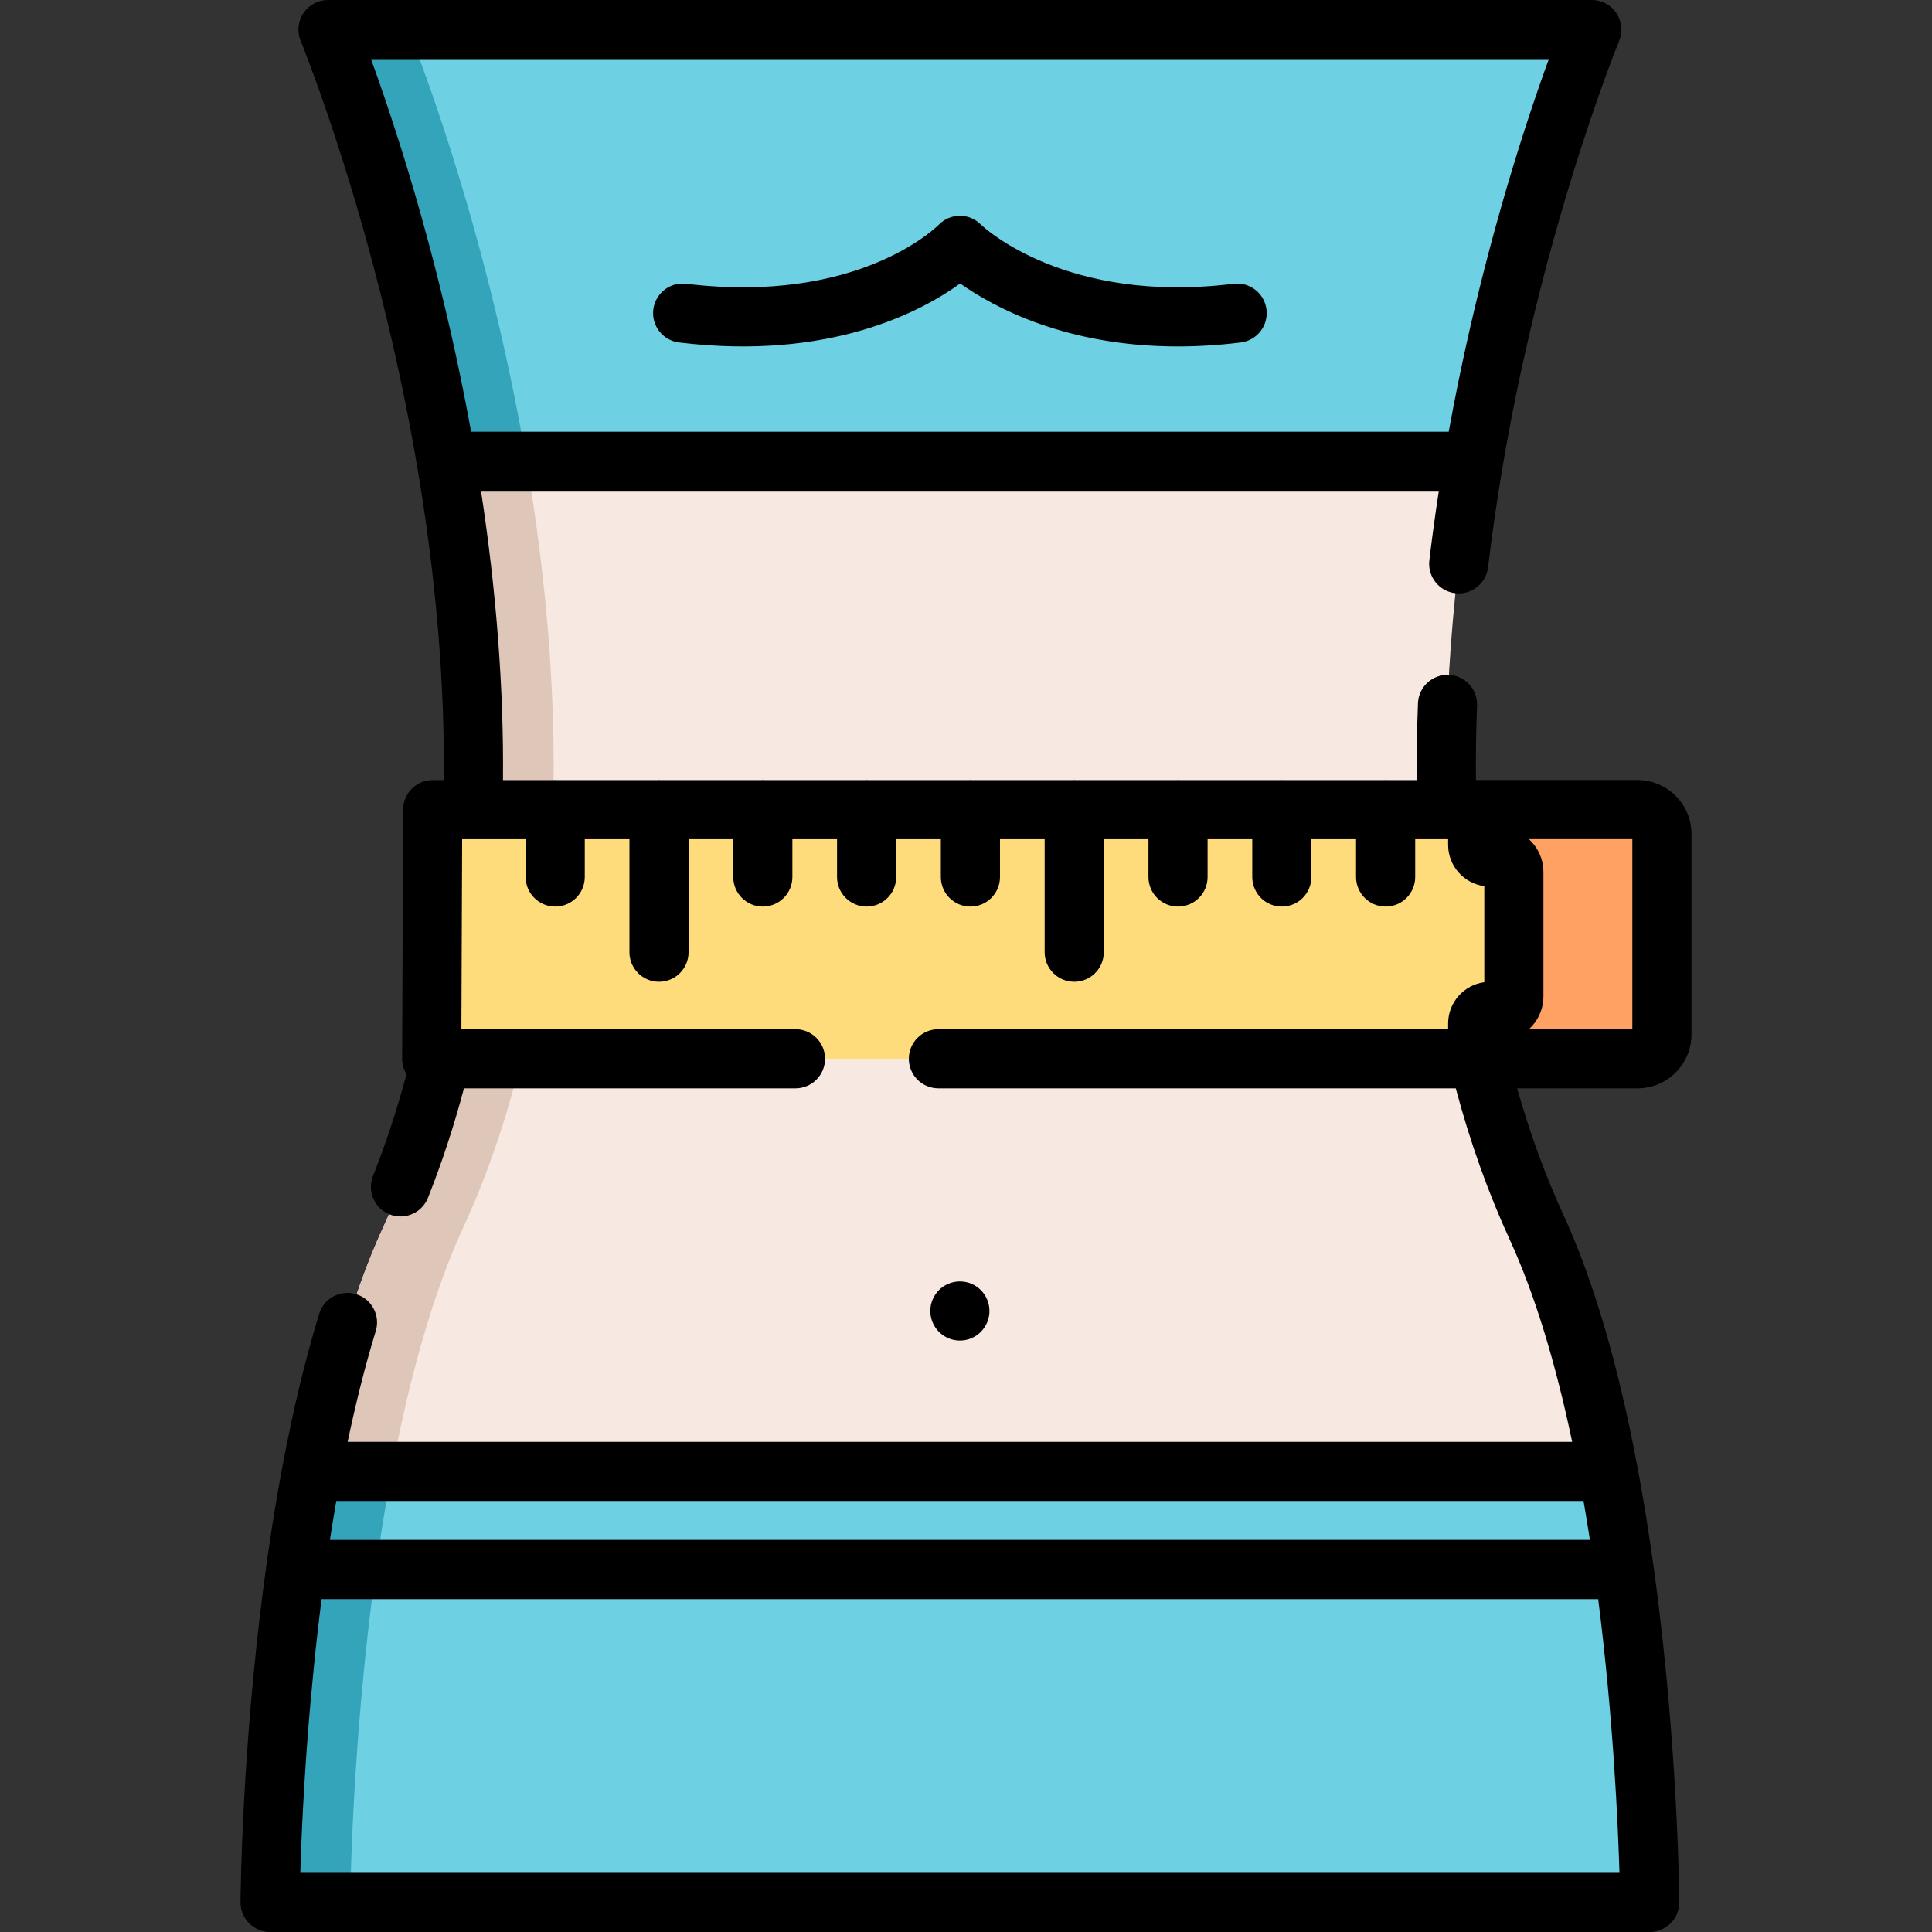 <?xml version="1.0" encoding="iso-8859-1"?>
<!-- Generator: Adobe Illustrator 19.0.0, SVG Export Plug-In . SVG Version: 6.00 Build 0)  -->
<svg version="1.1" id="Layer_1" xmlns="http://www.w3.org/2000/svg" xmlns:xlink="http://www.w3.org/1999/xlink" x="0px" y="0px"
	 viewBox="0 0 512 512" style="enable-background:new 0 0 512 512;" xml:space="preserve">
<rect x="0" y="0" width="512" height="512" fill="#333333" stroke="none"/>
<path style="fill:#F7E9E1;" d="M437.191,504.163H71.576c0,0,0.397-57.898,11-114.228c4.356-23.186,10.435-46.111,18.939-64.627
	c29.771-64.815,27.254-141.364,16.756-203.055C107.114,56.644,86.921,7.837,86.921,7.837h334.924c0,0-20.193,48.807-31.349,114.416
	c-10.498,61.691-13.016,138.24,16.746,203.055c8.503,18.516,14.583,41.441,18.949,64.627
	C436.794,446.265,437.191,504.163,437.191,504.163z"/>
<path style="fill:#DEC7B8;" d="M122.76,325.308c29.771-64.815,27.254-141.364,16.756-203.055
	C128.36,56.644,108.167,7.837,108.167,7.837H86.921c0,0,20.193,48.807,31.349,114.416c10.498,61.691,13.016,138.24-16.756,203.055
	c-8.503,18.516-14.583,41.441-18.939,64.627c-10.603,56.33-11,114.228-11,114.228h21.246c0,0,0.397-57.898,11-114.228
	C108.177,366.749,114.258,343.824,122.76,325.308z"/>
<path style="fill:#6DD0E3;" d="M421.846,7.837c0,0-20.198,48.807-31.347,114.416H118.272C107.113,56.644,86.925,7.837,86.925,7.837
	H421.846z"/>
<path style="fill:#34A4BA;" d="M139.515,122.253h-21.243C107.113,56.644,86.925,7.837,86.925,7.837h21.243
	C108.168,7.837,128.355,56.644,139.515,122.253z"/>
<polygon style="fill:#FFDC7B;" points="114.666,214.572 410.196,214.572 410.196,280.586 114.405,280.586 "/>
<path style="fill:#FFA163;" d="M433.956,214.552h-42.358v9.349c0,1.767,1.433,3.199,3.199,3.199h2.379
	c2.215,0,4.01,1.796,4.01,4.011v32.913c0,2.215-1.795,4.011-4.01,4.011h-2.379c-1.767,0-3.199,1.433-3.199,3.199v9.349h42.358
	c3.573,0,6.469-2.896,6.469-6.47v-53.093C440.425,217.45,437.528,214.552,433.956,214.552z"/>
<path style="fill:#6DD0E3;" d="M437.185,504.163H71.576c0,0,0.251-36.864,5.747-80.384c0.648-5.151,1.369-10.386,2.173-15.673
	c0.92-6.029,1.944-12.11,3.082-18.171h343.615c1.139,6.06,2.163,12.142,3.082,18.171c0.805,5.287,1.526,10.522,2.173,15.673
	C436.935,467.299,437.185,504.163,437.185,504.163z"/>
<g>
	<path style="fill:#34A4BA;" d="M82.578,389.935h21.243c-10.606,56.33-11.003,114.228-11.003,114.228H71.576
		C71.576,504.163,71.973,446.265,82.578,389.935z"/>
	<path style="fill:#34A4BA;" d="M431.449,423.779H77.323c0.648-5.151,1.369-10.386,2.173-15.673h349.78
		C430.08,413.393,430.801,418.628,431.449,423.779z"/>
</g>
<circle cx="254.38" cy="347.429" r="7.835"/>
<path d="M179.968,90.763c39.946,4.849,64.283-8.241,74.486-15.635c8.812,6.239,27.995,16.686,57.687,16.686
	c5.231,0,10.794-0.325,16.677-1.054c4.296-0.532,7.346-4.445,6.814-8.741c-0.533-4.296-4.452-7.348-8.741-6.814
	c-44.395,5.498-66.129-14.896-66.996-15.732c-1.468-1.453-3.43-2.286-5.494-2.286c-0.028,0-0.056,0-0.085,0
	c-2.094,0.023-4.071,0.863-5.528,2.368c-0.863,0.866-21.651,21.145-66.934,15.648c-4.304-0.517-8.202,2.539-8.724,6.836
	C172.609,86.336,175.671,90.242,179.968,90.763z"/>
<path d="M448.261,274.115v-53.093c0-7.889-6.418-14.307-14.305-14.307h-42.358c-0.116,0-0.229,0.013-0.344,0.018h-0.112
	c-0.059-6.475,0.034-13.089,0.292-19.76c0.167-4.325-3.204-7.966-7.528-8.133c-4.329-0.153-7.966,3.205-8.132,7.53
	c-0.265,6.869-0.361,13.685-0.303,20.364h-7.924c-0.115-0.005-0.228-0.018-0.344-0.018c-0.116,0-0.229,0.013-0.344,0.018h-26.82
	c-0.115-0.005-0.228-0.018-0.344-0.018c-0.116,0-0.229,0.013-0.344,0.018h-26.821c-0.115-0.005-0.228-0.018-0.344-0.018
	c-0.116,0-0.229,0.013-0.344,0.018h-26.82c-0.115-0.005-0.228-0.018-0.344-0.018c-0.116,0-0.229,0.013-0.344,0.018h-26.82
	c-0.115-0.005-0.228-0.018-0.344-0.018c-0.116,0-0.229,0.013-0.344,0.018h-26.82c-0.115-0.005-0.228-0.018-0.344-0.018
	c-0.116,0-0.229,0.013-0.344,0.018h-26.82c-0.115-0.005-0.228-0.018-0.344-0.018c-0.116,0-0.229,0.013-0.344,0.018h-26.82
	c-0.115-0.005-0.228-0.018-0.344-0.018c-0.116,0-0.229,0.013-0.344,0.018h-26.82c-0.115-0.005-0.228-0.018-0.344-0.018
	s-0.229,0.013-0.344,0.018h-13.499c0.219-24.223-1.735-49.927-5.826-76.643h253.834c-0.957,6.234-1.806,12.402-2.514,18.414
	c-0.507,4.299,2.567,8.193,6.865,8.7c4.297,0.509,8.194-2.566,8.7-6.866c1.023-8.676,2.326-17.683,3.871-26.771
	c2.048-12.05,4.414-23.546,6.907-34.274c7.286-31.348,15.649-56.123,20.318-68.917c2.205-6.043,3.587-9.419,3.639-9.544
	c0.999-2.418,0.726-5.176-0.727-7.351C426.906,1.306,424.463,0,421.846,0h-0.001H86.925h-0.004c-2.615,0-5.059,1.306-6.514,3.481
	s-1.727,4.933-0.728,7.351c0.199,0.481,20.001,48.847,30.865,112.736c0.002,0.015,0.006,0.028,0.009,0.042
	c4.947,29.129,7.313,57.046,7.067,83.124h-2.953c-4.315,0-7.819,3.49-7.837,7.805l-0.261,66.017
	c-0.005,1.467,0.408,2.888,1.161,4.119c-2.488,9.333-5.461,18.38-8.881,26.96c-1.602,4.021,0.358,8.579,4.379,10.181
	c0.952,0.379,1.933,0.559,2.899,0.559c3.114,0,6.059-1.869,7.283-4.938c3.683-9.242,6.879-18.98,9.541-29.014h87.857
	c4.328,0,7.837-3.509,7.837-7.837c0-4.328-3.509-7.837-7.837-7.837h-88.534l0.199-50.343h16.826v10.013
	c0,4.328,3.509,7.837,7.837,7.837c4.328,0,7.837-3.509,7.837-7.837v-10.013h11.835v29.936c0,4.328,3.509,7.837,7.837,7.837
	c4.328,0,7.837-3.509,7.837-7.837v-29.936h11.835v10.013c0,4.328,3.509,7.837,7.837,7.837c4.328,0,7.837-3.509,7.837-7.837v-10.013
	h11.835v10.013c0,4.328,3.509,7.837,7.837,7.837c4.328,0,7.837-3.509,7.837-7.837v-10.013h11.835v10.013
	c0,4.328,3.509,7.837,7.837,7.837c4.329,0,7.837-3.509,7.837-7.837v-10.013h11.835v29.936c0,4.328,3.508,7.837,7.837,7.837
	c4.329,0,7.837-3.509,7.837-7.837v-29.936h11.835v10.013c0,4.328,3.508,7.837,7.837,7.837s7.837-3.509,7.837-7.837v-10.013h11.835
	v10.013c0,4.328,3.508,7.837,7.837,7.837s7.837-3.509,7.837-7.837v-10.013h11.835v10.013c0,4.328,3.508,7.837,7.837,7.837
	s7.837-3.509,7.837-7.837v-10.013h8.724v1.495c0,5.594,4.185,10.232,9.589,10.942v25.452c-5.404,0.711-9.589,5.347-9.589,10.942
	v1.512H248.686c-4.328,0-7.837,3.509-7.837,7.837c0,4.328,3.509,7.837,7.837,7.837h137.108c3.76,14.143,8.566,27.625,14.323,40.156
	c6.452,14.047,11.999,32.019,16.524,53.519H92.131c2.235-10.635,4.728-20.475,7.447-29.328c1.271-4.137-1.053-8.521-5.19-9.793
	c-4.139-1.272-8.522,1.053-9.793,5.19c-3.662,11.921-6.928,25.466-9.707,40.257c-0.004,0.021-0.01,0.04-0.015,0.061
	c-8.29,44.041-10.413,88.38-10.953,106.811c-0.152,5.161-0.179,8.29-0.182,8.814c-0.015,2.088,0.806,4.094,2.277,5.576
	c1.471,1.483,3.472,2.315,5.56,2.315h365.61h0.004c2.088,0,4.089-0.833,5.56-2.314c1.471-1.482,2.29-3.488,2.277-5.576
	c-0.015-2.116-0.414-46.801-7.839-96.086c-0.973-6.463-2.065-13.004-3.295-19.539c-5.069-26.907-11.64-49.264-19.533-66.448
	c-4.838-10.529-8.952-21.805-12.299-33.613h31.896C441.844,288.423,448.261,282.004,448.261,274.115z M410.453,15.673
	c-0.199,0.544-0.403,1.11-0.613,1.693c-0.114,0.316-0.233,0.65-0.35,0.977c-0.099,0.278-0.196,0.548-0.298,0.833
	c-0.129,0.359-0.261,0.737-0.392,1.109c-0.096,0.273-0.191,0.539-0.289,0.818c-0.144,0.41-0.293,0.836-0.44,1.259
	c-0.088,0.252-0.174,0.498-0.263,0.755c-0.158,0.457-0.32,0.928-0.482,1.399c-0.085,0.247-0.168,0.488-0.254,0.739
	c-0.165,0.484-0.333,0.98-0.503,1.48c-0.086,0.252-0.169,0.499-0.256,0.754c-0.172,0.512-0.348,1.038-0.525,1.565
	c-0.088,0.262-0.174,0.521-0.262,0.787c-0.178,0.536-0.358,1.083-0.539,1.633c-0.088,0.269-0.177,0.535-0.265,0.807
	c-0.183,0.558-0.367,1.125-0.552,1.698c-0.093,0.287-0.186,0.575-0.28,0.865c-0.185,0.576-0.372,1.16-0.56,1.75
	c-0.094,0.295-0.188,0.589-0.282,0.887c-0.19,0.602-0.382,1.211-0.576,1.826c-0.096,0.305-0.191,0.611-0.287,0.921
	c-0.193,0.619-0.387,1.243-0.582,1.877c-0.099,0.322-0.199,0.645-0.298,0.97c-0.195,0.636-0.391,1.279-0.588,1.929
	c-0.1,0.331-0.201,0.666-0.302,1c-0.197,0.656-0.396,1.317-0.595,1.986c-0.102,0.344-0.205,0.692-0.307,1.04
	c-0.2,0.676-0.4,1.356-0.601,2.045c-0.101,0.347-0.203,0.699-0.304,1.049c-0.204,0.702-0.408,1.405-0.611,2.12
	c-0.102,0.357-0.205,0.721-0.307,1.083c-0.204,0.716-0.406,1.432-0.61,2.16c-0.106,0.375-0.21,0.757-0.316,1.135
	c-0.204,0.732-0.408,1.464-0.612,2.209c-0.102,0.375-0.206,0.757-0.309,1.134c-0.206,0.755-0.412,1.511-0.619,2.279
	c-0.102,0.381-0.205,0.77-0.307,1.155c-0.208,0.781-0.416,1.559-0.624,2.351c-0.095,0.362-0.189,0.73-0.284,1.094
	c-0.214,0.821-0.428,1.64-0.642,2.474c-0.09,0.351-0.18,0.712-0.27,1.065c-0.329,1.291-0.656,2.598-0.983,3.917
	c-0.193,0.783-0.388,1.562-0.581,2.354c-0.111,0.455-0.22,0.917-0.331,1.375c-0.199,0.821-0.397,1.642-0.593,2.472
	c-0.108,0.456-0.214,0.918-0.322,1.376c-0.199,0.846-0.397,1.693-0.595,2.55c-0.101,0.44-0.202,0.887-0.303,1.329
	c-0.203,0.89-0.405,1.781-0.607,2.68c-0.095,0.423-0.188,0.852-0.282,1.277c-0.206,0.929-0.411,1.859-0.613,2.797
	c-0.089,0.412-0.177,0.828-0.265,1.241c-0.208,0.969-0.414,1.939-0.62,2.918c-0.082,0.389-0.162,0.781-0.242,1.17
	c-0.21,1.016-0.419,2.033-0.627,3.061c-0.074,0.365-0.146,0.731-0.219,1.097c-0.213,1.067-0.424,2.137-0.634,3.215
	c-0.065,0.333-0.129,0.669-0.193,1.003c-0.215,1.118-0.428,2.241-0.639,3.372c-0.056,0.304-0.113,0.609-0.169,0.914
	c-0.118,0.638-0.238,1.273-0.355,1.915H124.849c-0.048-0.264-0.098-0.525-0.146-0.788c-0.174-0.956-0.351-1.909-0.53-2.857
	c-0.091-0.483-0.182-0.963-0.274-1.444c-0.178-0.932-0.356-1.861-0.537-2.785c-0.095-0.487-0.191-0.97-0.287-1.453
	c-0.181-0.913-0.363-1.823-0.545-2.728c-0.096-0.475-0.194-0.947-0.29-1.419c-0.187-0.909-0.373-1.816-0.562-2.717
	c-0.094-0.449-0.189-0.893-0.284-1.341c-0.194-0.913-0.388-1.825-0.584-2.729c-0.093-0.426-0.186-0.847-0.279-1.272
	c-0.2-0.912-0.4-1.823-0.602-2.725c-0.087-0.39-0.176-0.774-0.263-1.162c-0.211-0.936-0.423-1.871-0.636-2.796
	c-0.065-0.28-0.13-0.556-0.195-0.835c-0.237-1.02-0.473-2.038-0.713-3.043c-0.016-0.068-0.032-0.134-0.048-0.202
	c-1.446-6.082-2.924-11.897-4.401-17.413c-0.033-0.124-0.067-0.251-0.099-0.375c-0.256-0.953-0.511-1.891-0.767-2.826
	c-0.053-0.196-0.108-0.397-0.161-0.592c-0.245-0.892-0.489-1.771-0.734-2.646c-0.064-0.229-0.127-0.46-0.191-0.688
	c-0.242-0.864-0.484-1.716-0.725-2.563c-0.064-0.222-0.126-0.446-0.189-0.667c-0.245-0.855-0.488-1.697-0.73-2.534
	c-0.057-0.2-0.116-0.401-0.174-0.6c-0.248-0.851-0.495-1.69-0.741-2.521c-0.051-0.172-0.102-0.346-0.153-0.517
	c-0.251-0.846-0.501-1.68-0.75-2.505c-0.044-0.147-0.089-0.296-0.134-0.443c-0.256-0.848-0.511-1.683-0.765-2.509
	c-0.032-0.107-0.066-0.214-0.098-0.321c-0.266-0.867-0.532-1.721-0.794-2.562c-0.015-0.046-0.029-0.092-0.043-0.138
	c-3.119-9.971-5.95-18.125-8.104-24.028H410.453z M420.12,400.547c0.114,0.678,0.228,1.355,0.339,2.032
	c0.099,0.605,0.197,1.209,0.295,1.813c0.119,0.74,0.236,1.479,0.352,2.217c0.078,0.498,0.156,0.997,0.232,1.494H87.429
	c0.014-0.09,0.027-0.179,0.041-0.267c0.036-0.232,0.072-0.465,0.109-0.697c0.171-1.102,0.347-2.206,0.527-3.309
	c0.036-0.223,0.072-0.444,0.109-0.667c0.183-1.121,0.371-2.242,0.561-3.364c0.034-0.205,0.07-0.41,0.104-0.614
	c0.08-0.471,0.165-0.943,0.248-1.414h330.517c0.046,0.262,0.092,0.525,0.138,0.787C419.895,399.222,420.008,399.885,420.12,400.547z
	 M79.585,496.327c0.016-0.541,0.033-1.109,0.053-1.7c0.004-0.121,0.008-0.253,0.013-0.376c0.016-0.472,0.031-0.951,0.049-1.452
	c0.007-0.216,0.017-0.446,0.024-0.668c0.016-0.424,0.03-0.848,0.047-1.293c0.01-0.277,0.022-0.568,0.033-0.853
	c0.016-0.409,0.032-0.816,0.049-1.24c0.013-0.309,0.026-0.632,0.04-0.949c0.019-0.436,0.037-0.87,0.056-1.32
	c0.014-0.304,0.028-0.62,0.042-0.93c0.021-0.468,0.043-0.938,0.065-1.421c0.017-0.349,0.033-0.706,0.051-1.063
	c0.023-0.468,0.046-0.937,0.07-1.418c0.019-0.365,0.038-0.738,0.056-1.11c0.026-0.497,0.052-0.999,0.079-1.509
	c0.02-0.374,0.041-0.753,0.062-1.134c0.029-0.525,0.059-1.053,0.089-1.59c0.022-0.388,0.045-0.778,0.068-1.171
	c0.032-0.546,0.065-1.099,0.098-1.657c0.024-0.4,0.049-0.804,0.074-1.209c0.036-0.57,0.072-1.147,0.109-1.728
	c0.026-0.409,0.052-0.819,0.079-1.234c0.04-0.605,0.08-1.217,0.122-1.834c0.027-0.397,0.054-0.795,0.082-1.197
	c0.045-0.653,0.092-1.314,0.14-1.979c0.028-0.389,0.055-0.775,0.085-1.167c0.051-0.702,0.104-1.415,0.159-2.129
	c0.027-0.361,0.054-0.718,0.083-1.08c0.06-0.771,0.121-1.552,0.185-2.335c0.026-0.325,0.051-0.646,0.077-0.973
	c0.069-0.852,0.141-1.715,0.215-2.581c0.023-0.269,0.044-0.533,0.068-0.802c0.087-1.016,0.178-2.043,0.271-3.076
	c0.01-0.121,0.021-0.24,0.032-0.362c0.535-5.928,1.165-12.14,1.906-18.532c0.007-0.068,0.016-0.136,0.024-0.203
	c0.139-1.194,0.281-2.394,0.428-3.6c0.019-0.155,0.039-0.31,0.057-0.465c0.131-1.065,0.264-2.134,0.4-3.206h338.313
	c3.981,31.278,5.243,59.383,5.637,72.548H79.585V496.327z M432.588,272.75h-27.404c2.359-2.167,3.839-5.276,3.839-8.724v-32.914
	c0-3.447-1.48-6.556-3.838-8.723h27.402V272.75z"/>
<g>
</g>
<g>
</g>
<g>
</g>
<g>
</g>
<g>
</g>
<g>
</g>
<g>
</g>
<g>
</g>
<g>
</g>
<g>
</g>
<g>
</g>
<g>
</g>
<g>
</g>
<g>
</g>
<g>
</g>
</svg>
